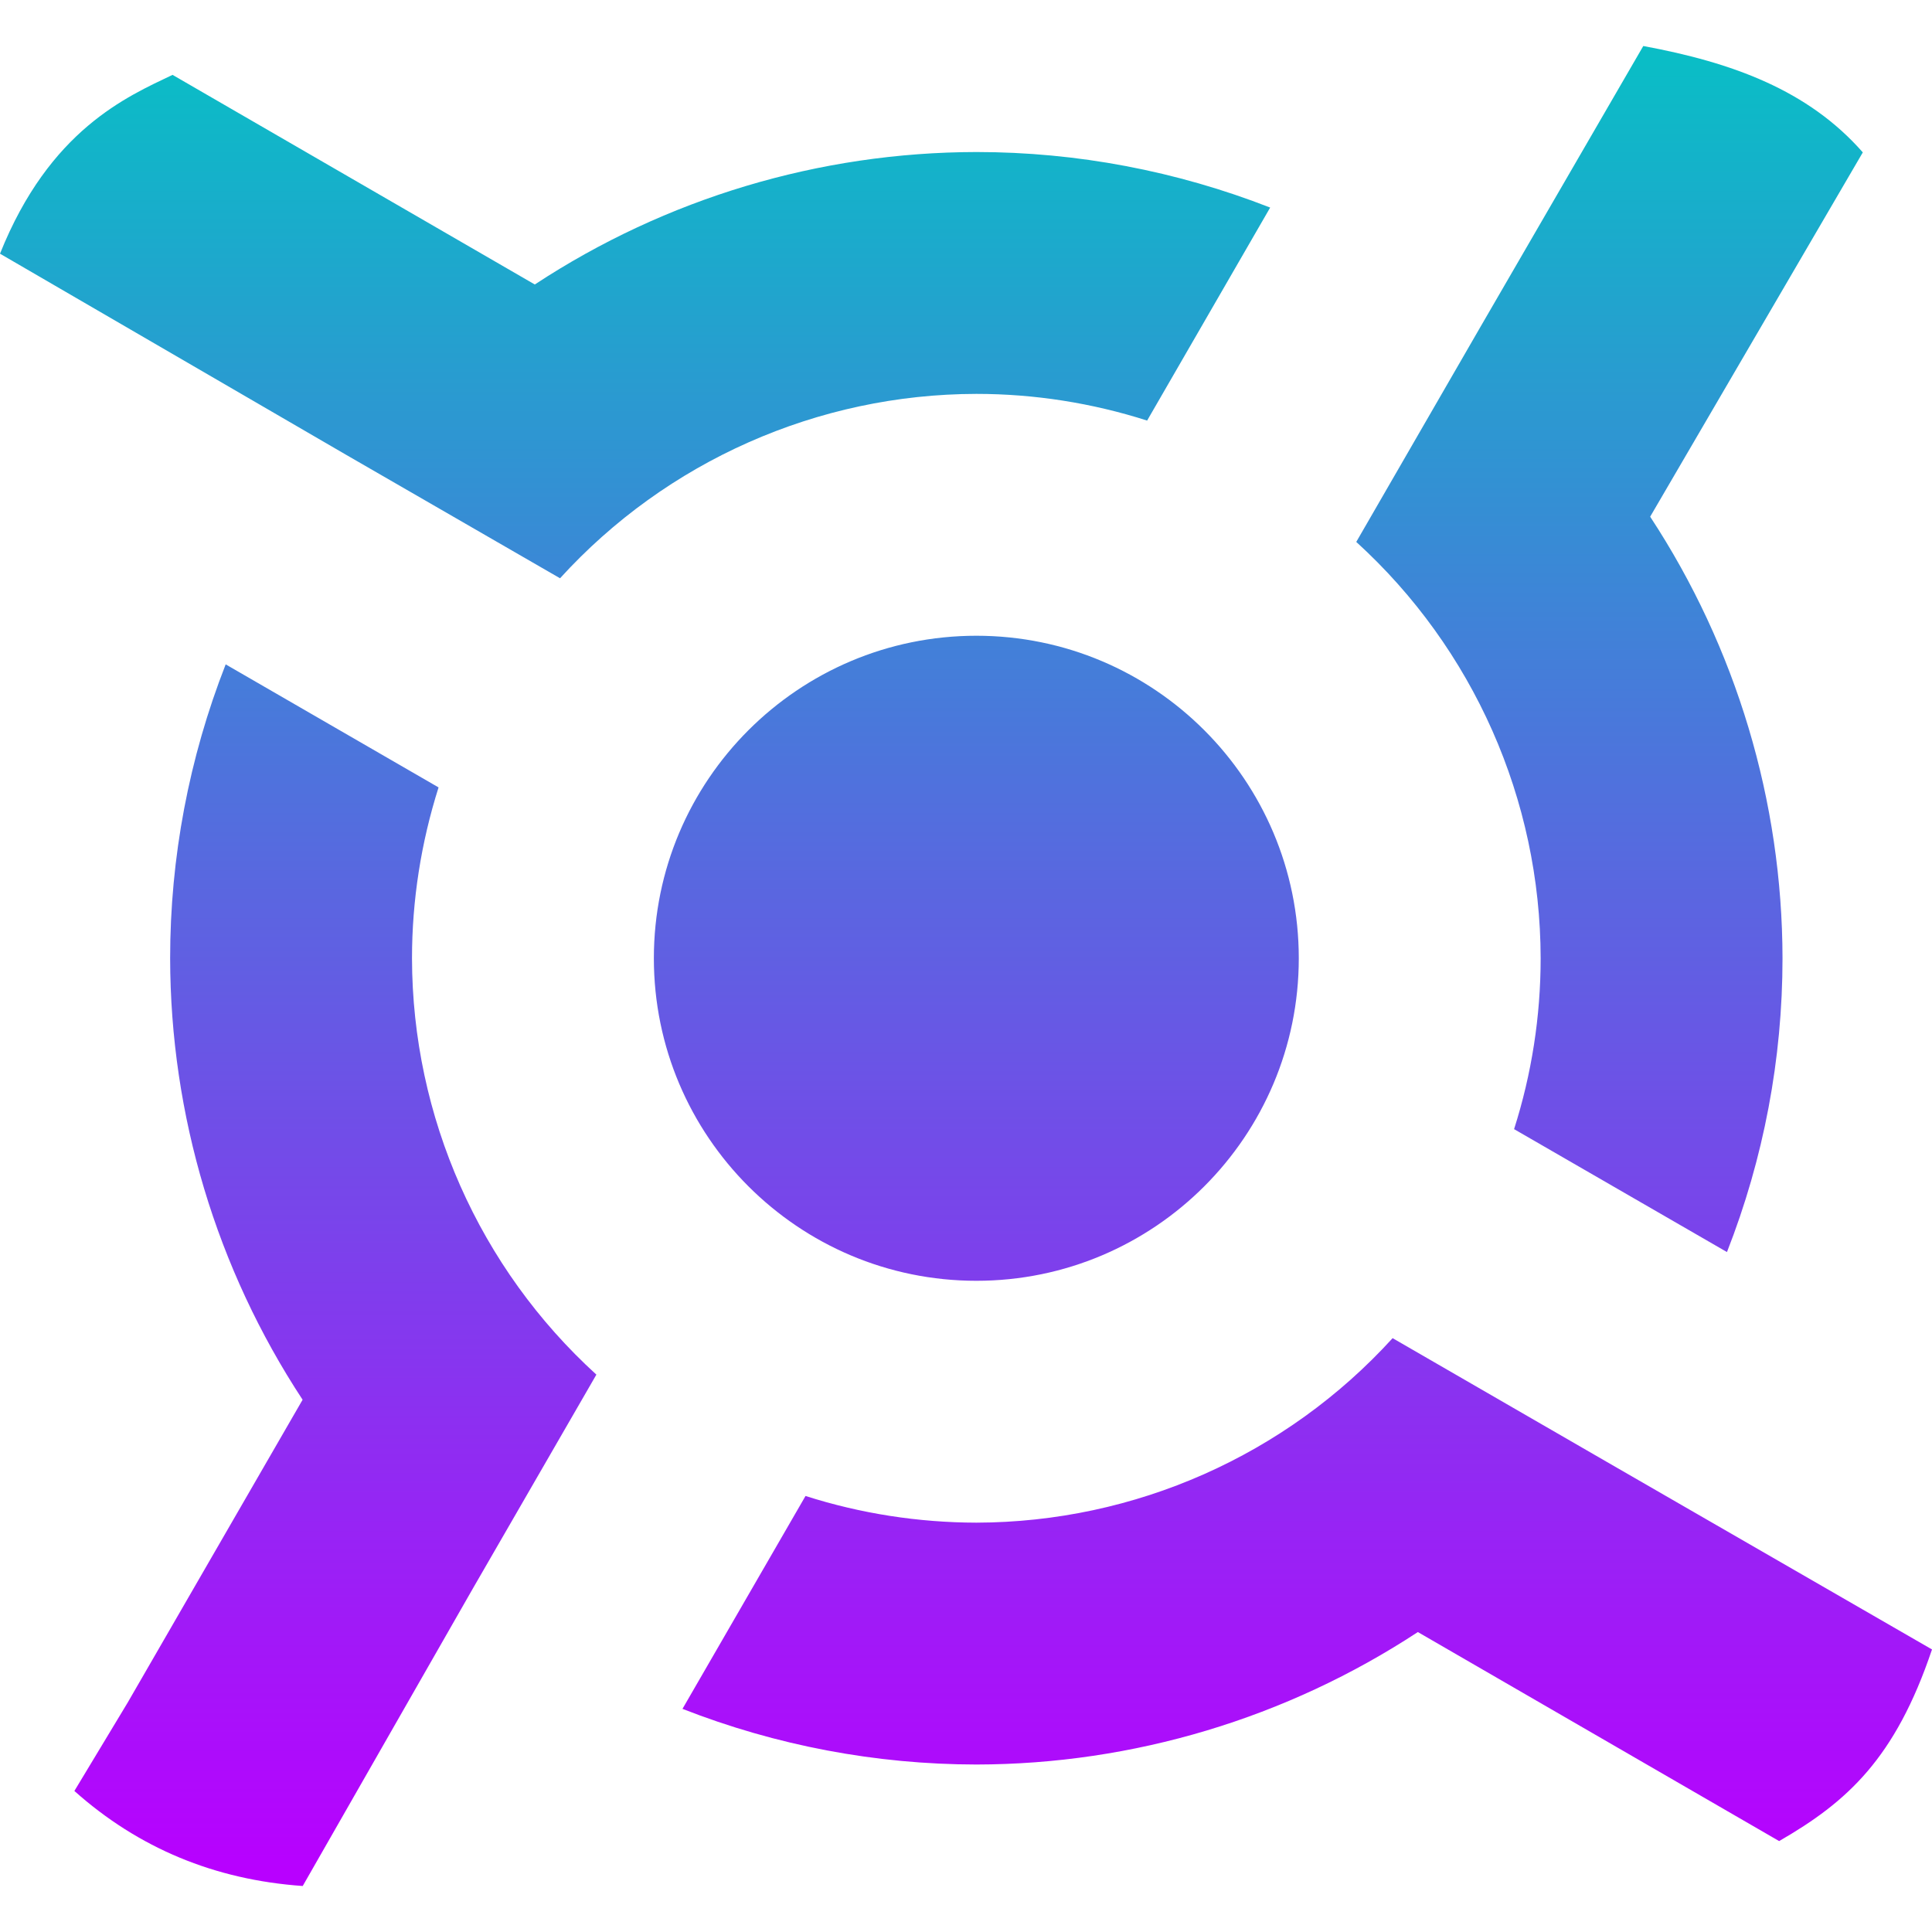<svg xmlns="http://www.w3.org/2000/svg" style="isolation:isolate" width="16" height="16" viewBox="0 0 16 16">
 <defs>
  <style id="current-color-scheme" type="text/css">
   .ColorScheme-Text { color:#0abdc6; } .ColorScheme-Highlight { color:#5294e2; }
  </style>
  <linearGradient id="arrongin" x1="0%" x2="0%" y1="0%" y2="100%">
   <stop offset="0%" style="stop-color:#dd9b44; stop-opacity:1"/>
   <stop offset="100%" style="stop-color:#ad6c16; stop-opacity:1"/>
  </linearGradient>
  <linearGradient id="aurora" x1="0%" x2="0%" y1="0%" y2="100%">
   <stop offset="0%" style="stop-color:#09D4DF; stop-opacity:1"/>
   <stop offset="100%" style="stop-color:#9269F4; stop-opacity:1"/>
  </linearGradient>
  <linearGradient id="fitdance" x1="0%" x2="0%" y1="0%" y2="100%">
   <stop offset="0%" style="stop-color:#1AD6AB; stop-opacity:1"/>
   <stop offset="100%" style="stop-color:#329DB6; stop-opacity:1"/>
  </linearGradient>
  <linearGradient id="oomox" x1="0%" x2="0%" y1="0%" y2="100%">
   <stop offset="0%" style="stop-color:#0abdc6; stop-opacity:1"/>
   <stop offset="100%" style="stop-color:#b800ff; stop-opacity:1"/>
  </linearGradient>
  <linearGradient id="rainblue" x1="0%" x2="0%" y1="0%" y2="100%">
   <stop offset="0%" style="stop-color:#00F260; stop-opacity:1"/>
   <stop offset="100%" style="stop-color:#0575E6; stop-opacity:1"/>
  </linearGradient>
  <linearGradient id="sunrise" x1="0%" x2="0%" y1="0%" y2="100%">
   <stop offset="0%" style="stop-color: #FF8501; stop-opacity:1"/>
   <stop offset="100%" style="stop-color: #FFCB01; stop-opacity:1"/>
  </linearGradient>
  <linearGradient id="telinkrin" x1="0%" x2="0%" y1="0%" y2="100%">
   <stop offset="0%" style="stop-color: #b2ced6; stop-opacity:1"/>
   <stop offset="100%" style="stop-color: #6da5b7; stop-opacity:1"/>
  </linearGradient>
  <linearGradient id="60spsycho" x1="0%" x2="0%" y1="0%" y2="100%">
   <stop offset="0%" style="stop-color: #df5940; stop-opacity:1"/>
   <stop offset="25%" style="stop-color: #d8d15f; stop-opacity:1"/>
   <stop offset="50%" style="stop-color: #e9882a; stop-opacity:1"/>
   <stop offset="100%" style="stop-color: #279362; stop-opacity:1"/>
  </linearGradient>
  <linearGradient id="90ssummer" x1="0%" x2="0%" y1="0%" y2="100%">
   <stop offset="0%" style="stop-color: #f618c7; stop-opacity:1"/>
   <stop offset="20%" style="stop-color: #94ffab; stop-opacity:1"/>
   <stop offset="50%" style="stop-color: #fbfd54; stop-opacity:1"/>
   <stop offset="100%" style="stop-color: #0f83ae; stop-opacity:1"/>
  </linearGradient>
 </defs>
 <path style="fill:url(#oomox)" class="ColorScheme-Text" fill-rule="evenodd" d="M 5.415 7.936 C 5.415 6.462 6.612 5.265 8.086 5.265 C 9.56 5.265 10.756 6.462 10.756 7.936 C 10.756 9.41 9.56 10.607 8.086 10.607 C 6.612 10.607 5.415 9.41 5.415 7.936 Z M 13.609 0.381 L 12.253 2.72 L 11.232 4.488 C 12.203 5.372 12.757 6.623 12.759 7.936 C 12.759 8.416 12.685 8.893 12.539 9.351 L 14.302 10.369 C 14.606 9.594 14.762 8.769 14.762 7.936 C 14.76 6.636 14.379 5.365 13.666 4.279 L 15.427 1.262 C 14.975 0.747 14.349 0.518 13.609 0.381 L 13.609 0.381 Z M 1.429 0.62 C 1.052 0.8 0.411 1.074 0 2.101 L 2.869 3.768 L 4.638 4.789 C 5.521 3.819 6.773 3.264 8.086 3.262 C 8.566 3.262 9.043 3.337 9.5 3.483 L 10.519 1.719 C 9.744 1.416 8.918 1.259 8.086 1.259 C 6.786 1.261 5.515 1.642 4.429 2.356 L 1.429 0.62 L 1.429 0.62 Z M 1.869 5.502 C 1.565 6.278 1.409 7.103 1.409 7.936 C 1.411 9.235 1.792 10.506 2.506 11.592 L 1.058 14.099 L 0.616 14.832 Q 1.412 15.542 2.507 15.619 L 3.918 13.152 L 4.939 11.384 C 3.968 10.5 3.414 9.249 3.412 7.936 C 3.412 7.456 3.487 6.978 3.632 6.521 L 1.869 5.502 L 1.869 5.502 Z M 11.533 11.082 C 10.65 12.053 9.398 12.607 8.086 12.61 C 7.605 12.609 7.128 12.535 6.671 12.389 L 5.652 14.152 C 6.428 14.456 7.253 14.612 8.086 14.613 C 9.385 14.611 10.656 14.229 11.742 13.516 L 14.734 15.247 C 15.298 14.922 15.696 14.563 16 13.66 L 13.302 12.104 L 11.533 11.082 L 11.533 11.082 Z"/>
</svg>
